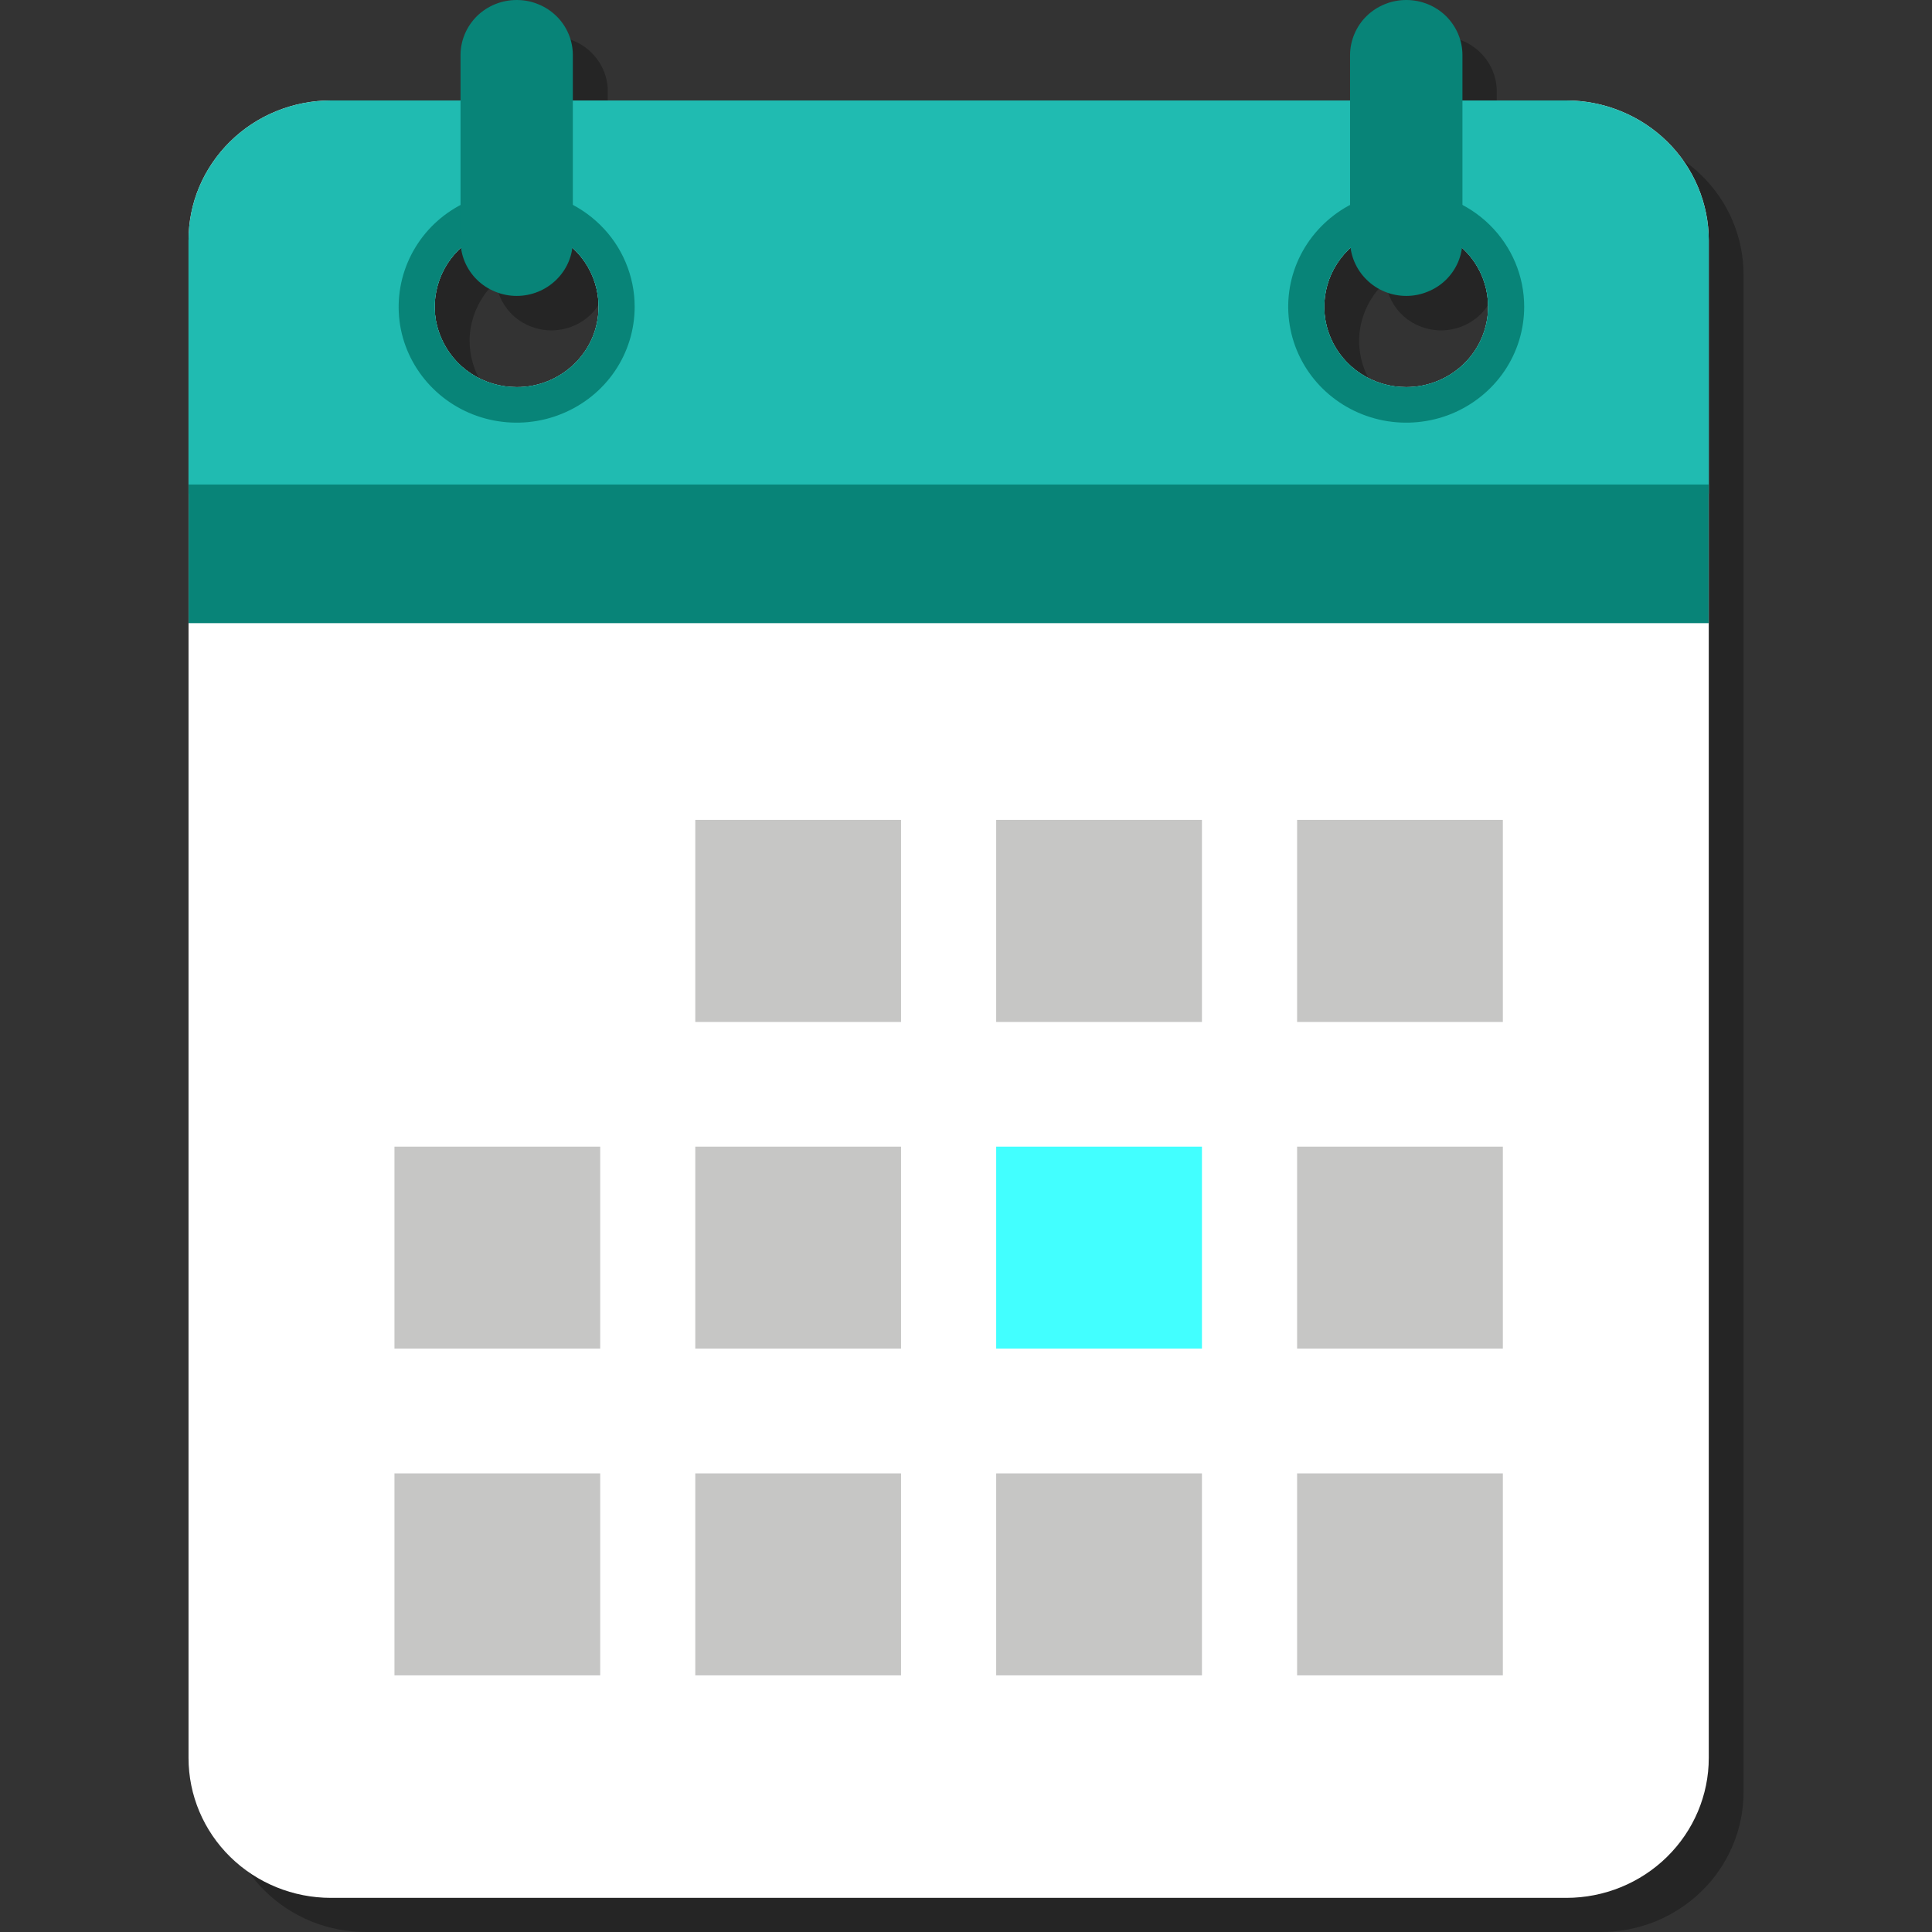 <svg width="24" height="24" viewBox="0 0 24 24" fill="none" xmlns="http://www.w3.org/2000/svg">
<rect x="0" y="0" width="24" height="24" fill="#333333" stroke="none"/>
<path d="M19.889 1.672H18.593V1.107C18.585 0.931 18.508 0.764 18.378 0.642C18.248 0.52 18.075 0.452 17.895 0.452C17.716 0.452 17.543 0.52 17.413 0.642C17.283 0.764 17.206 0.931 17.198 1.107V1.672H7.55V1.107C7.542 0.931 7.465 0.764 7.335 0.642C7.205 0.52 7.032 0.452 6.852 0.452C6.673 0.452 6.5 0.52 6.37 0.642C6.24 0.764 6.163 0.931 6.155 1.107V1.672H4.545C4.312 1.672 4.082 1.717 3.867 1.804C3.652 1.891 3.457 2.019 3.292 2.181C3.128 2.342 2.997 2.534 2.908 2.745C2.819 2.955 2.774 3.182 2.774 3.41V22.263C2.774 22.491 2.819 22.717 2.908 22.927C2.997 23.138 3.128 23.33 3.292 23.491C3.456 23.652 3.651 23.78 3.866 23.868C4.081 23.955 4.311 24 4.543 24H19.889C20.121 24 20.351 23.955 20.566 23.868C20.781 23.78 20.976 23.652 21.14 23.491C21.305 23.33 21.435 23.138 21.524 22.927C21.613 22.717 21.659 22.491 21.659 22.263V3.41C21.659 3.182 21.613 2.956 21.524 2.745C21.435 2.534 21.305 2.343 21.14 2.181C20.976 2.02 20.781 1.892 20.566 1.805C20.351 1.717 20.121 1.672 19.889 1.672ZM17.213 3.5C17.233 3.666 17.313 3.82 17.44 3.931C17.567 4.043 17.732 4.104 17.902 4.104C18.072 4.104 18.236 4.043 18.363 3.931C18.49 3.82 18.571 3.666 18.59 3.5C18.741 3.636 18.847 3.814 18.893 4.01C18.94 4.206 18.925 4.412 18.851 4.599C18.776 4.787 18.646 4.948 18.476 5.062C18.307 5.175 18.107 5.236 17.902 5.236C17.697 5.236 17.496 5.175 17.327 5.062C17.158 4.948 17.027 4.787 16.953 4.599C16.879 4.412 16.864 4.206 16.91 4.01C16.957 3.814 17.062 3.636 17.213 3.5ZM6.162 3.5C6.181 3.666 6.261 3.82 6.388 3.931C6.515 4.043 6.68 4.104 6.85 4.104C7.02 4.104 7.185 4.043 7.312 3.931C7.439 3.82 7.519 3.666 7.538 3.5C7.689 3.636 7.794 3.814 7.84 4.01C7.887 4.205 7.872 4.41 7.797 4.597C7.723 4.785 7.593 4.945 7.424 5.059C7.255 5.172 7.055 5.233 6.85 5.233C6.645 5.233 6.445 5.172 6.277 5.059C6.108 4.945 5.977 4.785 5.903 4.597C5.829 4.41 5.813 4.205 5.86 4.01C5.906 3.814 6.011 3.636 6.162 3.5Z" fill="#252525"/>
<path d="M19.457 1.248H4.113C3.88 1.248 3.65 1.293 3.435 1.38C3.22 1.467 3.025 1.595 2.86 1.757C2.696 1.918 2.565 2.11 2.476 2.32C2.387 2.531 2.342 2.757 2.342 2.986V21.838C2.342 22.299 2.528 22.741 2.86 23.067C3.192 23.393 3.642 23.576 4.111 23.576H19.457C19.926 23.576 20.376 23.393 20.708 23.067C21.04 22.741 21.227 22.299 21.227 21.838V2.986C21.227 2.758 21.181 2.532 21.092 2.321C21.003 2.11 20.873 1.918 20.708 1.757C20.544 1.596 20.349 1.468 20.134 1.381C19.919 1.293 19.689 1.248 19.457 1.248ZM6.418 4.809C6.217 4.809 6.02 4.751 5.852 4.641C5.685 4.531 5.555 4.375 5.478 4.192C5.4 4.01 5.38 3.809 5.42 3.615C5.459 3.421 5.556 3.243 5.698 3.103C5.841 2.963 6.022 2.868 6.219 2.83C6.417 2.791 6.622 2.811 6.808 2.886C6.994 2.962 7.153 3.09 7.265 3.255C7.376 3.419 7.436 3.612 7.436 3.81C7.436 3.941 7.41 4.071 7.359 4.193C7.308 4.314 7.233 4.424 7.138 4.517C7.044 4.61 6.931 4.683 6.808 4.734C6.684 4.784 6.552 4.81 6.418 4.809ZM17.47 4.809C17.268 4.81 17.071 4.751 16.904 4.642C16.736 4.532 16.605 4.376 16.528 4.193C16.451 4.011 16.431 3.81 16.47 3.616C16.509 3.422 16.606 3.244 16.748 3.104C16.89 2.964 17.072 2.868 17.269 2.83C17.467 2.791 17.672 2.811 17.858 2.886C18.044 2.962 18.203 3.09 18.315 3.254C18.427 3.419 18.486 3.612 18.486 3.81C18.486 4.075 18.379 4.329 18.189 4.516C17.998 4.703 17.739 4.809 17.47 4.809Z" fill="white"/>
<path d="M19.457 1.248H4.113C3.88 1.248 3.65 1.293 3.435 1.38C3.22 1.467 3.025 1.595 2.86 1.757C2.696 1.918 2.565 2.11 2.476 2.32C2.387 2.531 2.342 2.757 2.342 2.986V6.133H21.227V2.986C21.227 2.758 21.181 2.532 21.092 2.321C21.003 2.11 20.873 1.918 20.708 1.757C20.544 1.596 20.349 1.468 20.134 1.381C19.919 1.293 19.689 1.248 19.457 1.248ZM6.418 4.809C6.217 4.809 6.02 4.751 5.852 4.641C5.685 4.531 5.555 4.375 5.478 4.192C5.4 4.01 5.38 3.809 5.42 3.615C5.459 3.421 5.556 3.243 5.698 3.103C5.841 2.963 6.022 2.868 6.219 2.83C6.417 2.791 6.622 2.811 6.808 2.886C6.994 2.962 7.153 3.09 7.265 3.255C7.376 3.419 7.436 3.612 7.436 3.81C7.436 3.941 7.41 4.071 7.359 4.193C7.308 4.314 7.233 4.424 7.138 4.517C7.044 4.61 6.931 4.683 6.808 4.734C6.684 4.784 6.552 4.81 6.418 4.809ZM17.47 4.809C17.268 4.81 17.071 4.751 16.904 4.642C16.736 4.532 16.605 4.376 16.528 4.193C16.451 4.011 16.431 3.81 16.47 3.616C16.509 3.422 16.606 3.244 16.748 3.104C16.89 2.964 17.072 2.868 17.269 2.83C17.467 2.791 17.672 2.811 17.858 2.886C18.044 2.962 18.203 3.09 18.315 3.254C18.427 3.419 18.486 3.612 18.486 3.81C18.486 4.075 18.379 4.329 18.189 4.516C17.998 4.703 17.739 4.809 17.47 4.809Z" fill="#20BBB1"/>
<path d="M21.225 6.019H2.343V7.741H21.225V6.019Z" fill="#088478"/>
<path d="M6.418 2.372C6.128 2.372 5.845 2.457 5.604 2.615C5.362 2.773 5.175 2.998 5.064 3.261C4.953 3.524 4.924 3.813 4.98 4.093C5.037 4.372 5.177 4.628 5.382 4.829C5.587 5.031 5.849 5.168 6.133 5.223C6.417 5.278 6.712 5.25 6.98 5.14C7.248 5.031 7.477 4.847 7.638 4.61C7.799 4.373 7.884 4.095 7.884 3.81C7.884 3.621 7.846 3.434 7.772 3.259C7.699 3.085 7.591 2.926 7.455 2.793C7.318 2.659 7.157 2.553 6.979 2.481C6.801 2.409 6.611 2.372 6.418 2.372ZM6.418 4.809C6.217 4.809 6.02 4.751 5.852 4.641C5.685 4.531 5.555 4.375 5.478 4.192C5.4 4.01 5.38 3.809 5.42 3.615C5.459 3.421 5.556 3.243 5.698 3.103C5.841 2.963 6.022 2.868 6.219 2.83C6.417 2.791 6.622 2.811 6.808 2.886C6.994 2.962 7.153 3.09 7.265 3.255C7.376 3.419 7.436 3.612 7.436 3.81C7.436 3.941 7.41 4.071 7.359 4.193C7.308 4.314 7.233 4.424 7.138 4.517C7.044 4.61 6.931 4.683 6.808 4.734C6.684 4.784 6.552 4.81 6.418 4.809Z" fill="#088478"/>
<path d="M17.47 2.372C17.18 2.372 16.896 2.456 16.655 2.614C16.414 2.772 16.225 2.997 16.114 3.26C16.003 3.523 15.974 3.812 16.031 4.092C16.087 4.371 16.227 4.628 16.432 4.829C16.637 5.03 16.898 5.167 17.183 5.223C17.467 5.278 17.762 5.25 18.03 5.141C18.298 5.031 18.527 4.847 18.688 4.61C18.849 4.373 18.934 4.095 18.934 3.81C18.934 3.429 18.78 3.063 18.505 2.793C18.231 2.524 17.858 2.372 17.47 2.372ZM17.47 4.809C17.268 4.81 17.071 4.751 16.904 4.642C16.736 4.532 16.605 4.376 16.528 4.193C16.451 4.011 16.431 3.81 16.47 3.616C16.509 3.422 16.606 3.244 16.748 3.104C16.89 2.964 17.072 2.868 17.269 2.83C17.467 2.791 17.672 2.811 17.858 2.886C18.044 2.962 18.203 3.09 18.315 3.254C18.427 3.419 18.486 3.612 18.486 3.81C18.486 4.075 18.379 4.329 18.189 4.516C17.998 4.703 17.739 4.809 17.47 4.809Z" fill="#088478"/>
<path d="M7.116 2.991C7.116 3.173 7.042 3.347 6.911 3.475C6.78 3.604 6.603 3.676 6.418 3.676C6.327 3.676 6.236 3.658 6.151 3.623C6.067 3.589 5.99 3.539 5.925 3.475C5.861 3.412 5.809 3.336 5.774 3.253C5.739 3.17 5.721 3.081 5.721 2.991V0.684C5.721 0.503 5.795 0.329 5.925 0.2C6.056 0.072 6.233 1.46056e-06 6.418 1.46056e-06C6.51 -0 6.601 0.017 6.685 0.052C6.77 0.086 6.847 0.136 6.912 0.2C6.977 0.263 7.028 0.339 7.063 0.422C7.098 0.505 7.116 0.594 7.116 0.684V2.991Z" fill="#088478"/>
<path d="M18.167 2.991C18.167 3.081 18.149 3.17 18.114 3.253C18.079 3.336 18.027 3.412 17.963 3.475C17.898 3.539 17.821 3.589 17.736 3.623C17.652 3.658 17.561 3.676 17.47 3.676C17.285 3.676 17.107 3.604 16.977 3.475C16.846 3.347 16.772 3.173 16.771 2.991V0.684C16.771 0.594 16.79 0.505 16.825 0.422C16.86 0.339 16.911 0.263 16.976 0.2C17.041 0.136 17.118 0.086 17.203 0.052C17.287 0.017 17.378 -0 17.47 1.46056e-06C17.655 1.46056e-06 17.832 0.072 17.963 0.2C18.093 0.329 18.167 0.503 18.167 0.684V2.991Z" fill="#088478"/>
<path d="M11.193 10.185H8.637V12.695H11.193V10.185Z" fill="#C6C6C5"/>
<path d="M14.931 10.185H12.375V12.695H14.931V10.185Z" fill="#C6C6C5"/>
<path d="M18.669 10.185H16.113V12.695H18.669V10.185Z" fill="#C6C6C5"/>
<path d="M7.456 14.244H4.9V16.753H7.456V14.244Z" fill="#C6C6C5"/>
<path d="M11.193 14.244H8.637V16.753H11.193V14.244Z" fill="#C6C6C5"/>
<path d="M14.931 14.244H12.375V16.753H14.931V14.244Z" fill="#42FFFF"/>
<path d="M18.669 14.244H16.113V16.753H18.669V14.244Z" fill="#C6C6C5"/>
<path d="M7.456 18.303H4.9V20.812H7.456V18.303Z" fill="#C6C6C5"/>
<path d="M11.193 18.303H8.637V20.812H11.193V18.303Z" fill="#C6C6C5"/>
<path d="M14.931 18.303H12.375V20.812H14.931V18.303Z" fill="#C6C6C5"/>
<path d="M18.669 18.303H16.113V20.812H18.669V18.303Z" fill="#C6C6C5"/>
</svg>
